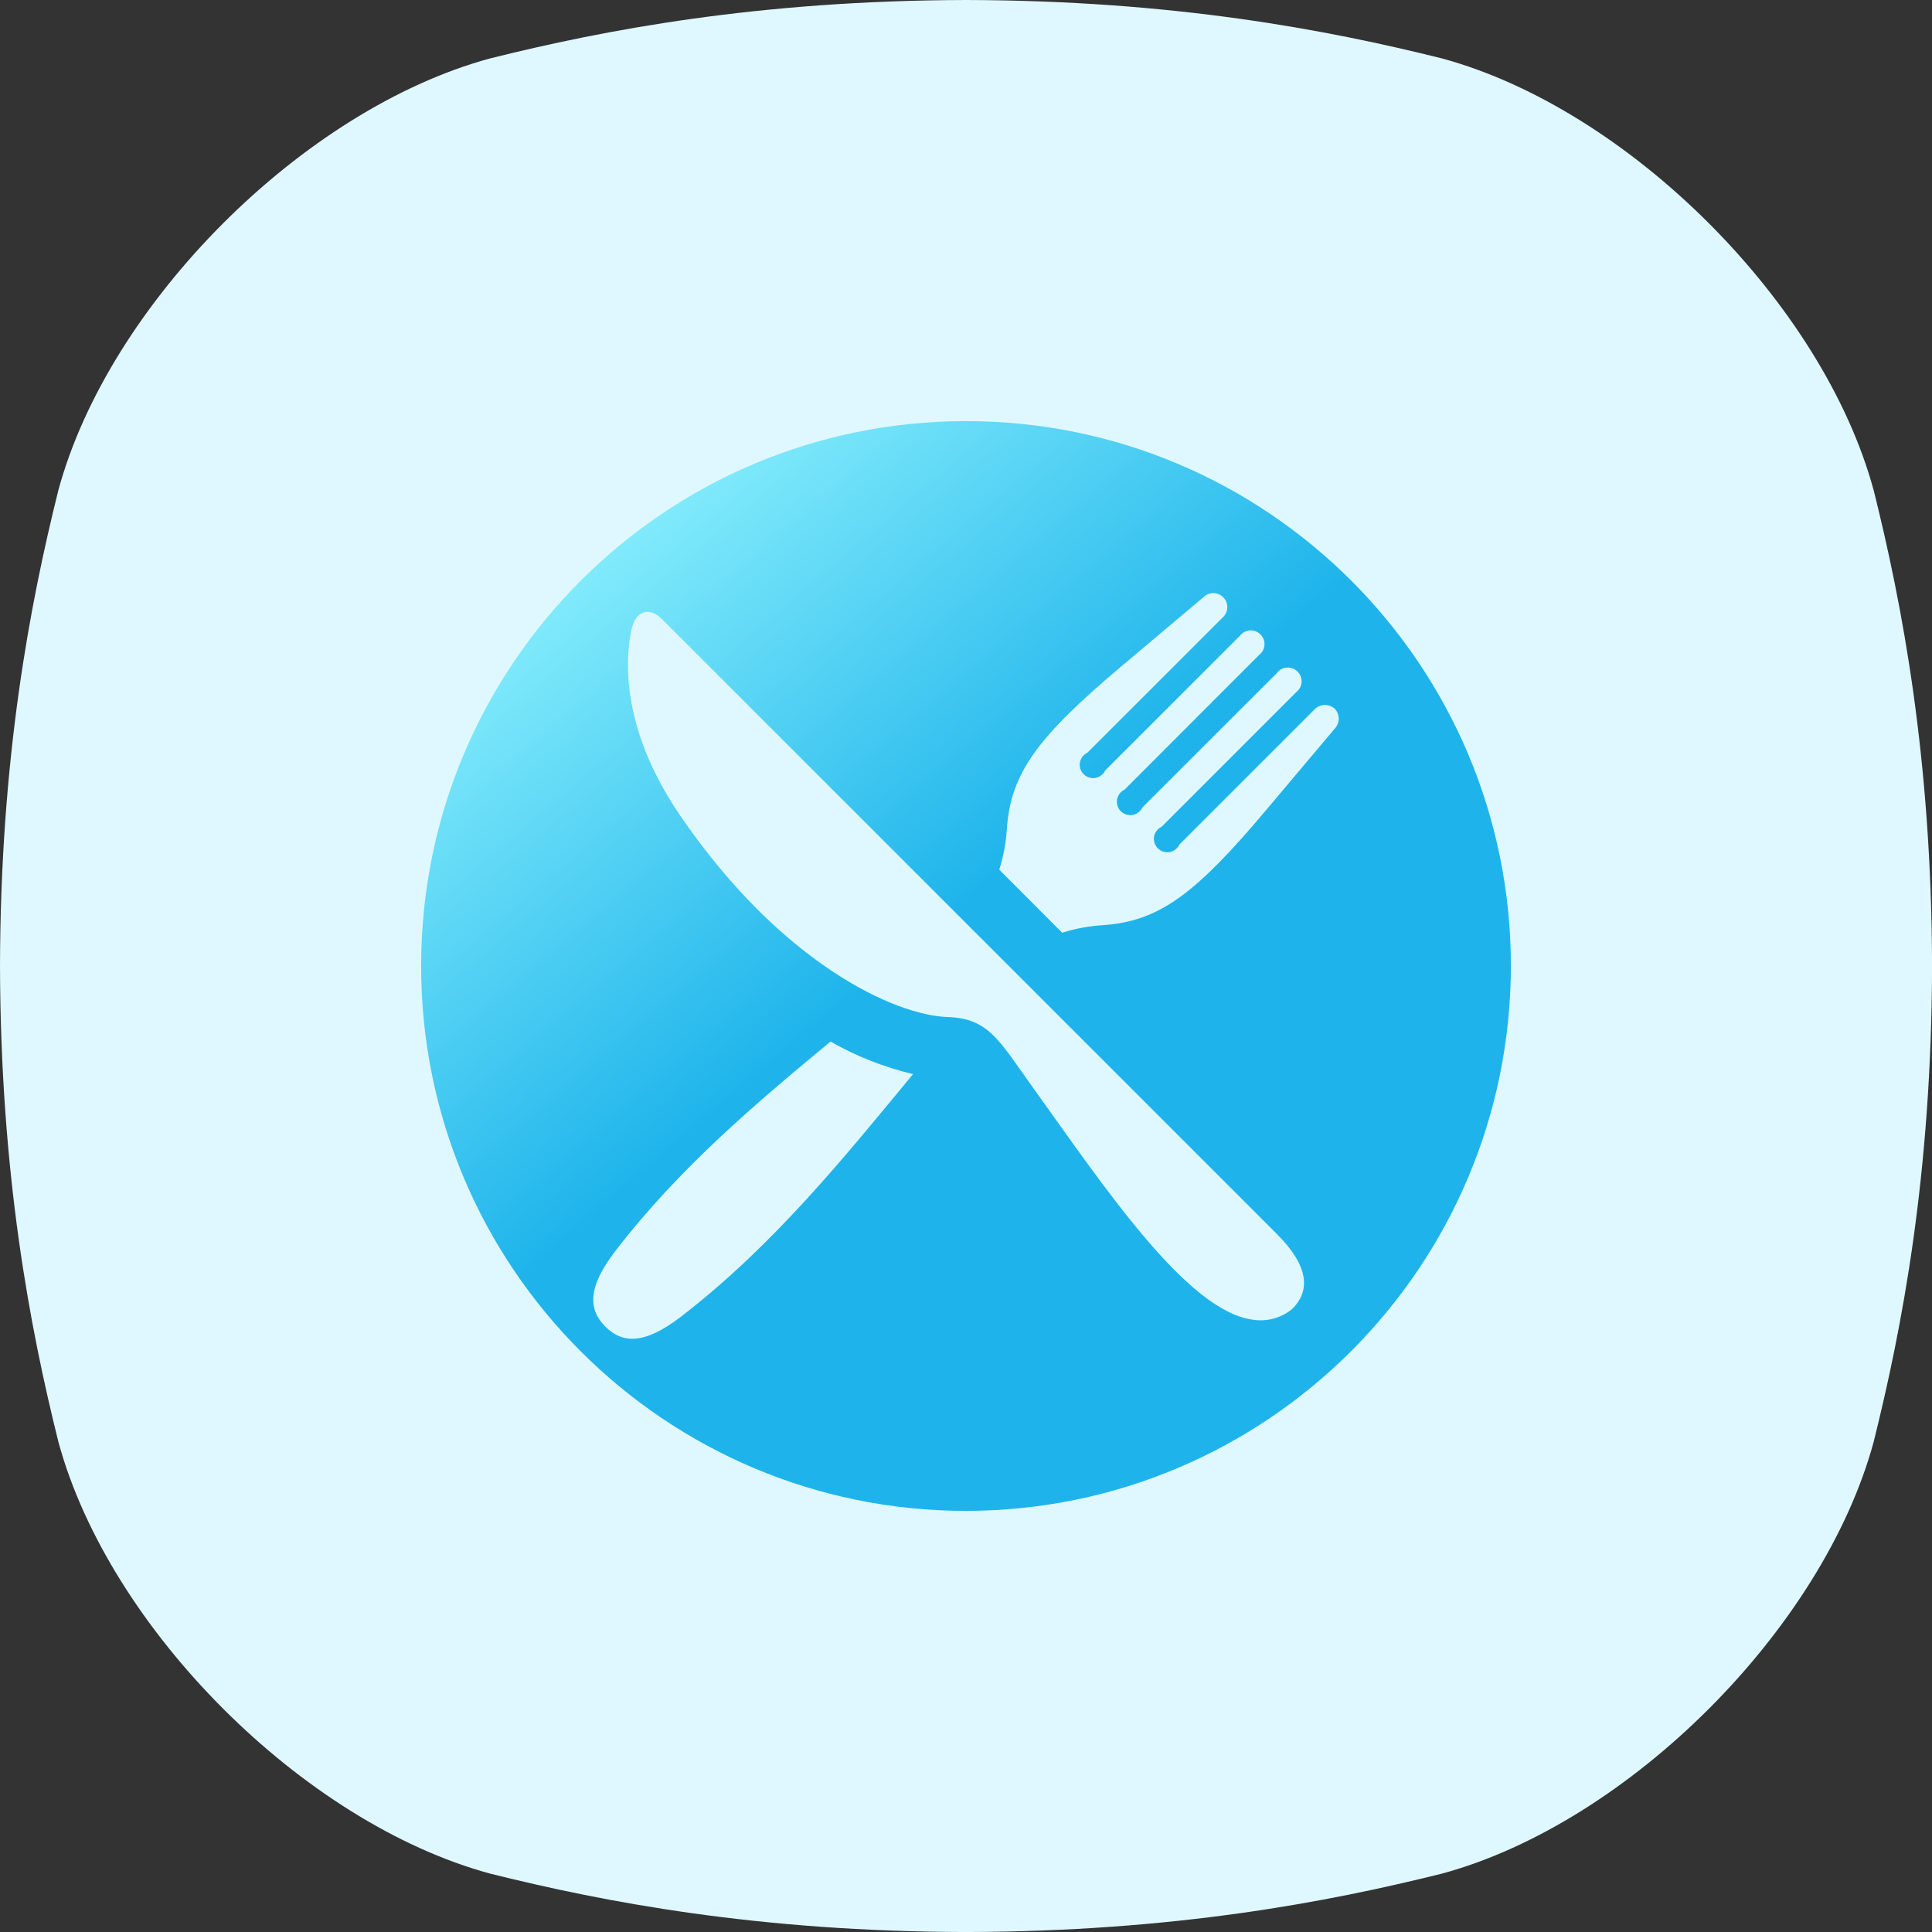 <svg width="64" height="64" viewBox="0 0 64 64" fill="none" xmlns="http://www.w3.org/2000/svg">
<rect x="0" y="0" width="64" height="64" fill="#333333" stroke="none"/>
<g clip-path="url(#clip0_238_19872)">
<path d="M62.065 16.233C60.386 10.047 53.954 3.616 47.769 1.936C43.976 0.99 38.896 0.016 32 0C25.104 0.018 20.024 0.99 16.231 1.936C10.047 3.616 3.615 10.047 1.935 16.233C0.99 20.024 0.016 25.105 0 32C0.018 38.896 0.99 43.976 1.936 47.769C3.616 53.954 10.047 60.385 16.233 62.065C20.025 63.011 25.105 63.984 32.001 64.001C38.896 63.984 43.977 63.011 47.77 62.065C53.955 60.385 60.386 53.954 62.066 47.769C63.013 43.977 63.985 38.896 64.002 32C63.985 25.104 63.013 20.024 62.066 16.231L62.065 16.233Z" fill="#DFF8FF"/>
<g clip-path="url(#clip1_238_19872)">
<path d="M32 13.95C22.03 13.95 13.95 22.03 13.95 32C13.95 41.97 22.03 50.05 32 50.05C41.966 50.04 50.041 41.965 50.05 32C50.05 22.03 41.97 13.95 32 13.95ZM22.543 43.628C21.341 44.549 20.614 44.507 20.054 43.946C19.493 43.386 19.451 42.659 20.372 41.457C22.5 38.688 25.056 36.536 27.512 34.503C28.366 34.992 29.288 35.353 30.247 35.581C27.991 38.303 25.654 41.234 22.543 43.628ZM42.811 43.357C42.45 43.656 41.975 43.789 41.51 43.718C39.32 43.438 36.589 39.329 34.157 35.942C33.102 34.47 32.741 33.734 31.402 33.691C29.644 33.639 25.892 31.915 22.552 27.046C20.424 23.949 20.785 21.588 20.895 20.97C21.037 20.149 21.545 20.125 21.925 20.505L42.293 40.873C43.443 42.022 43.353 42.816 42.811 43.357ZM44.217 24.134L41.956 26.818C39.6 29.62 38.398 30.518 36.546 30.646C36.085 30.675 35.629 30.756 35.187 30.898L33.102 28.808C33.24 28.371 33.325 27.915 33.354 27.454C33.482 25.602 34.38 24.4 37.182 22.044L39.866 19.783C39.876 19.769 39.89 19.759 39.904 19.75C40.104 19.588 40.393 19.622 40.555 19.821C40.712 20.02 40.683 20.31 40.484 20.472L36.023 24.932C35.928 24.975 35.852 25.051 35.81 25.146C35.705 25.364 35.8 25.63 36.023 25.735C36.247 25.839 36.508 25.739 36.612 25.521L41.073 21.061C41.096 21.032 41.125 21.004 41.154 20.98C41.353 20.823 41.638 20.861 41.795 21.061C41.947 21.26 41.909 21.545 41.709 21.697L37.254 26.157C37.159 26.2 37.083 26.276 37.04 26.371C36.935 26.594 37.031 26.856 37.254 26.96C37.472 27.065 37.738 26.97 37.843 26.747L42.303 22.291C42.327 22.258 42.35 22.229 42.384 22.206C42.583 22.053 42.868 22.091 43.02 22.291C43.177 22.486 43.139 22.775 42.94 22.927L38.479 27.388C38.384 27.43 38.313 27.506 38.265 27.601C38.161 27.82 38.261 28.086 38.479 28.19C38.702 28.295 38.964 28.2 39.068 27.977L43.529 23.517C43.704 23.317 44.008 23.298 44.212 23.474C44.388 23.659 44.393 23.949 44.217 24.134Z" fill="url(#paint0_linear_238_19872)"/>
</g>
</g>
<defs>
<linearGradient id="paint0_linear_238_19872" x1="48.188" y1="45.748" x2="21.051" y2="13.803" gradientUnits="userSpaceOnUse">
<stop stop-color="#1EB4EB"/>
<stop offset="0.54" stop-color="#1EB4EB"/>
<stop offset="1" stop-color="#92F4FE"/>
</linearGradient>
<clipPath id="clip0_238_19872">
<rect width="64" height="64" fill="white"/>
</clipPath>
<clipPath id="clip1_238_19872">
<rect width="38" height="38" fill="white" transform="translate(13 13)"/>
</clipPath>
</defs>
</svg>
